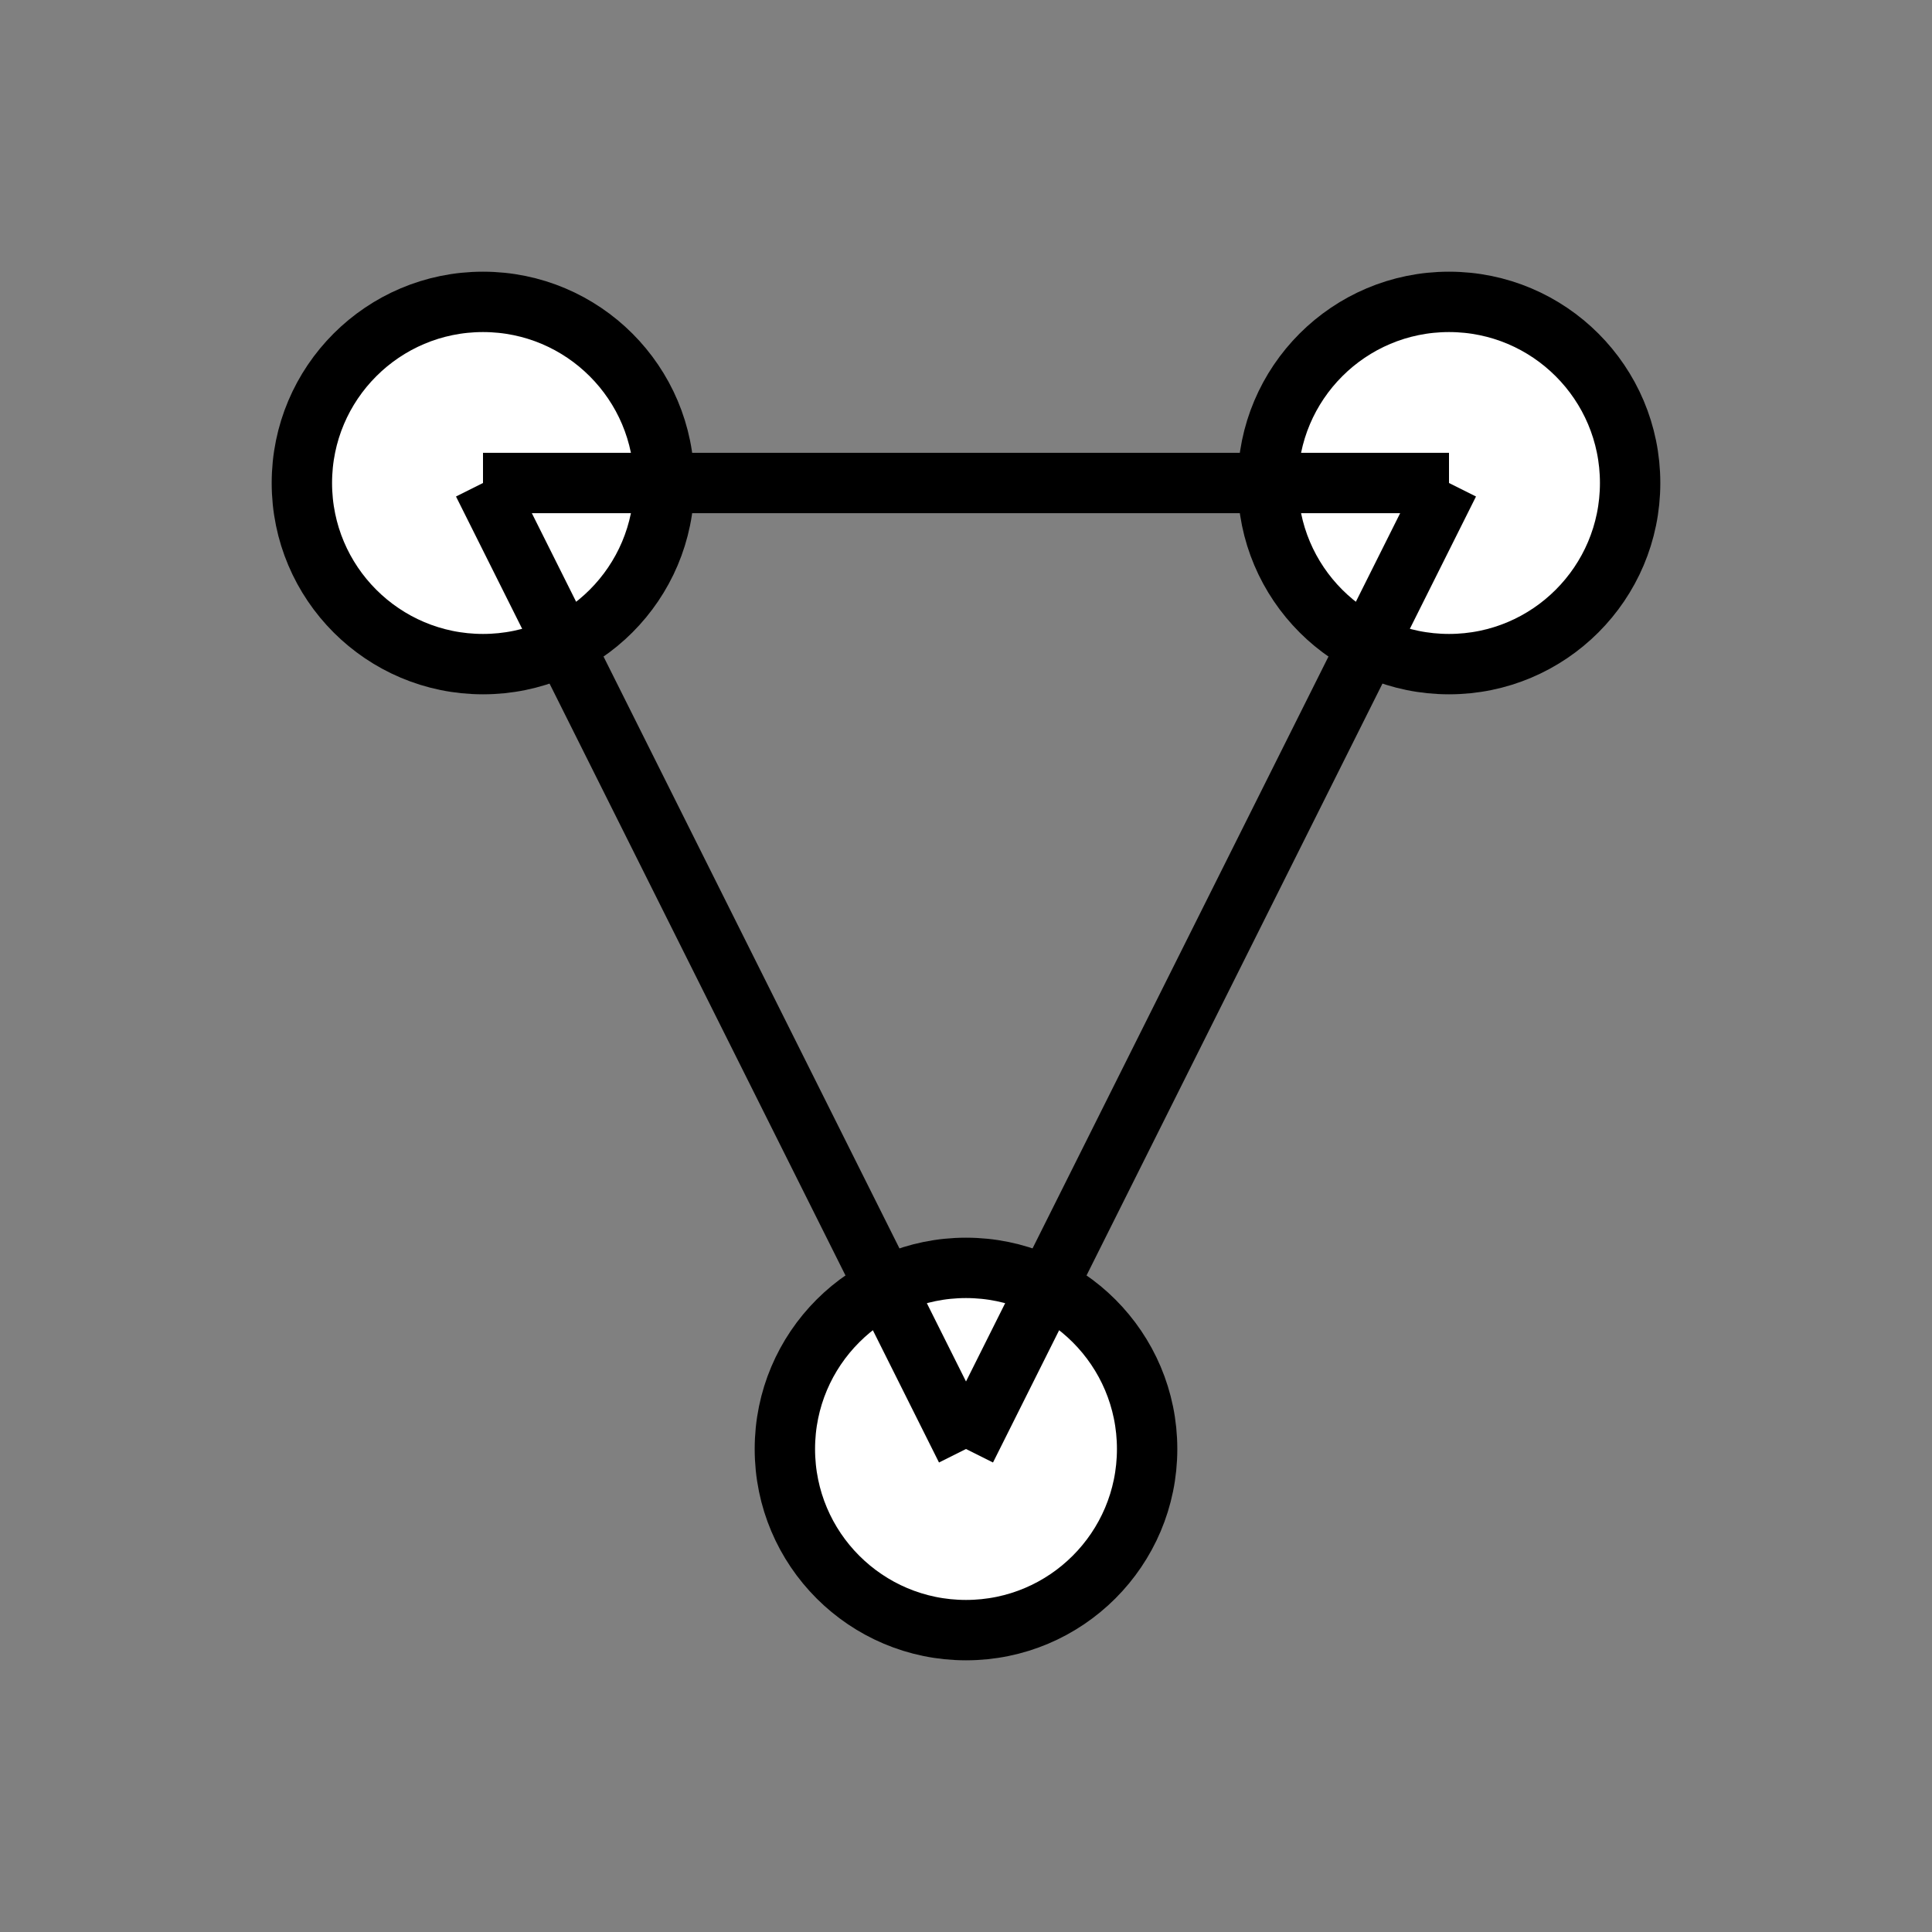 <svg width="25" height="25" viewBox="0 0 64 64" xmlns="http://www.w3.org/2000/svg" fill="none">
  <rect x="0" y="0" width="64" height="64" fill="#808080" stroke="none"/>
  <g>
    <circle cx="16" cy="16" r="6" stroke="black" stroke-width="2" fill="white"/>
    <circle cx="48" cy="16" r="6" stroke="black" stroke-width="2" fill="white"/>
    <circle cx="32" cy="48" r="6" stroke="black" stroke-width="2" fill="white"/>
    <line x1="16" y1="16" x2="32" y2="48" stroke="black" stroke-width="2"/>
    <line x1="48" y1="16" x2="32" y2="48" stroke="black" stroke-width="2"/>
    <line x1="16" y1="16" x2="48" y2="16" stroke="black" stroke-width="2"/>
  </g>
</svg>
